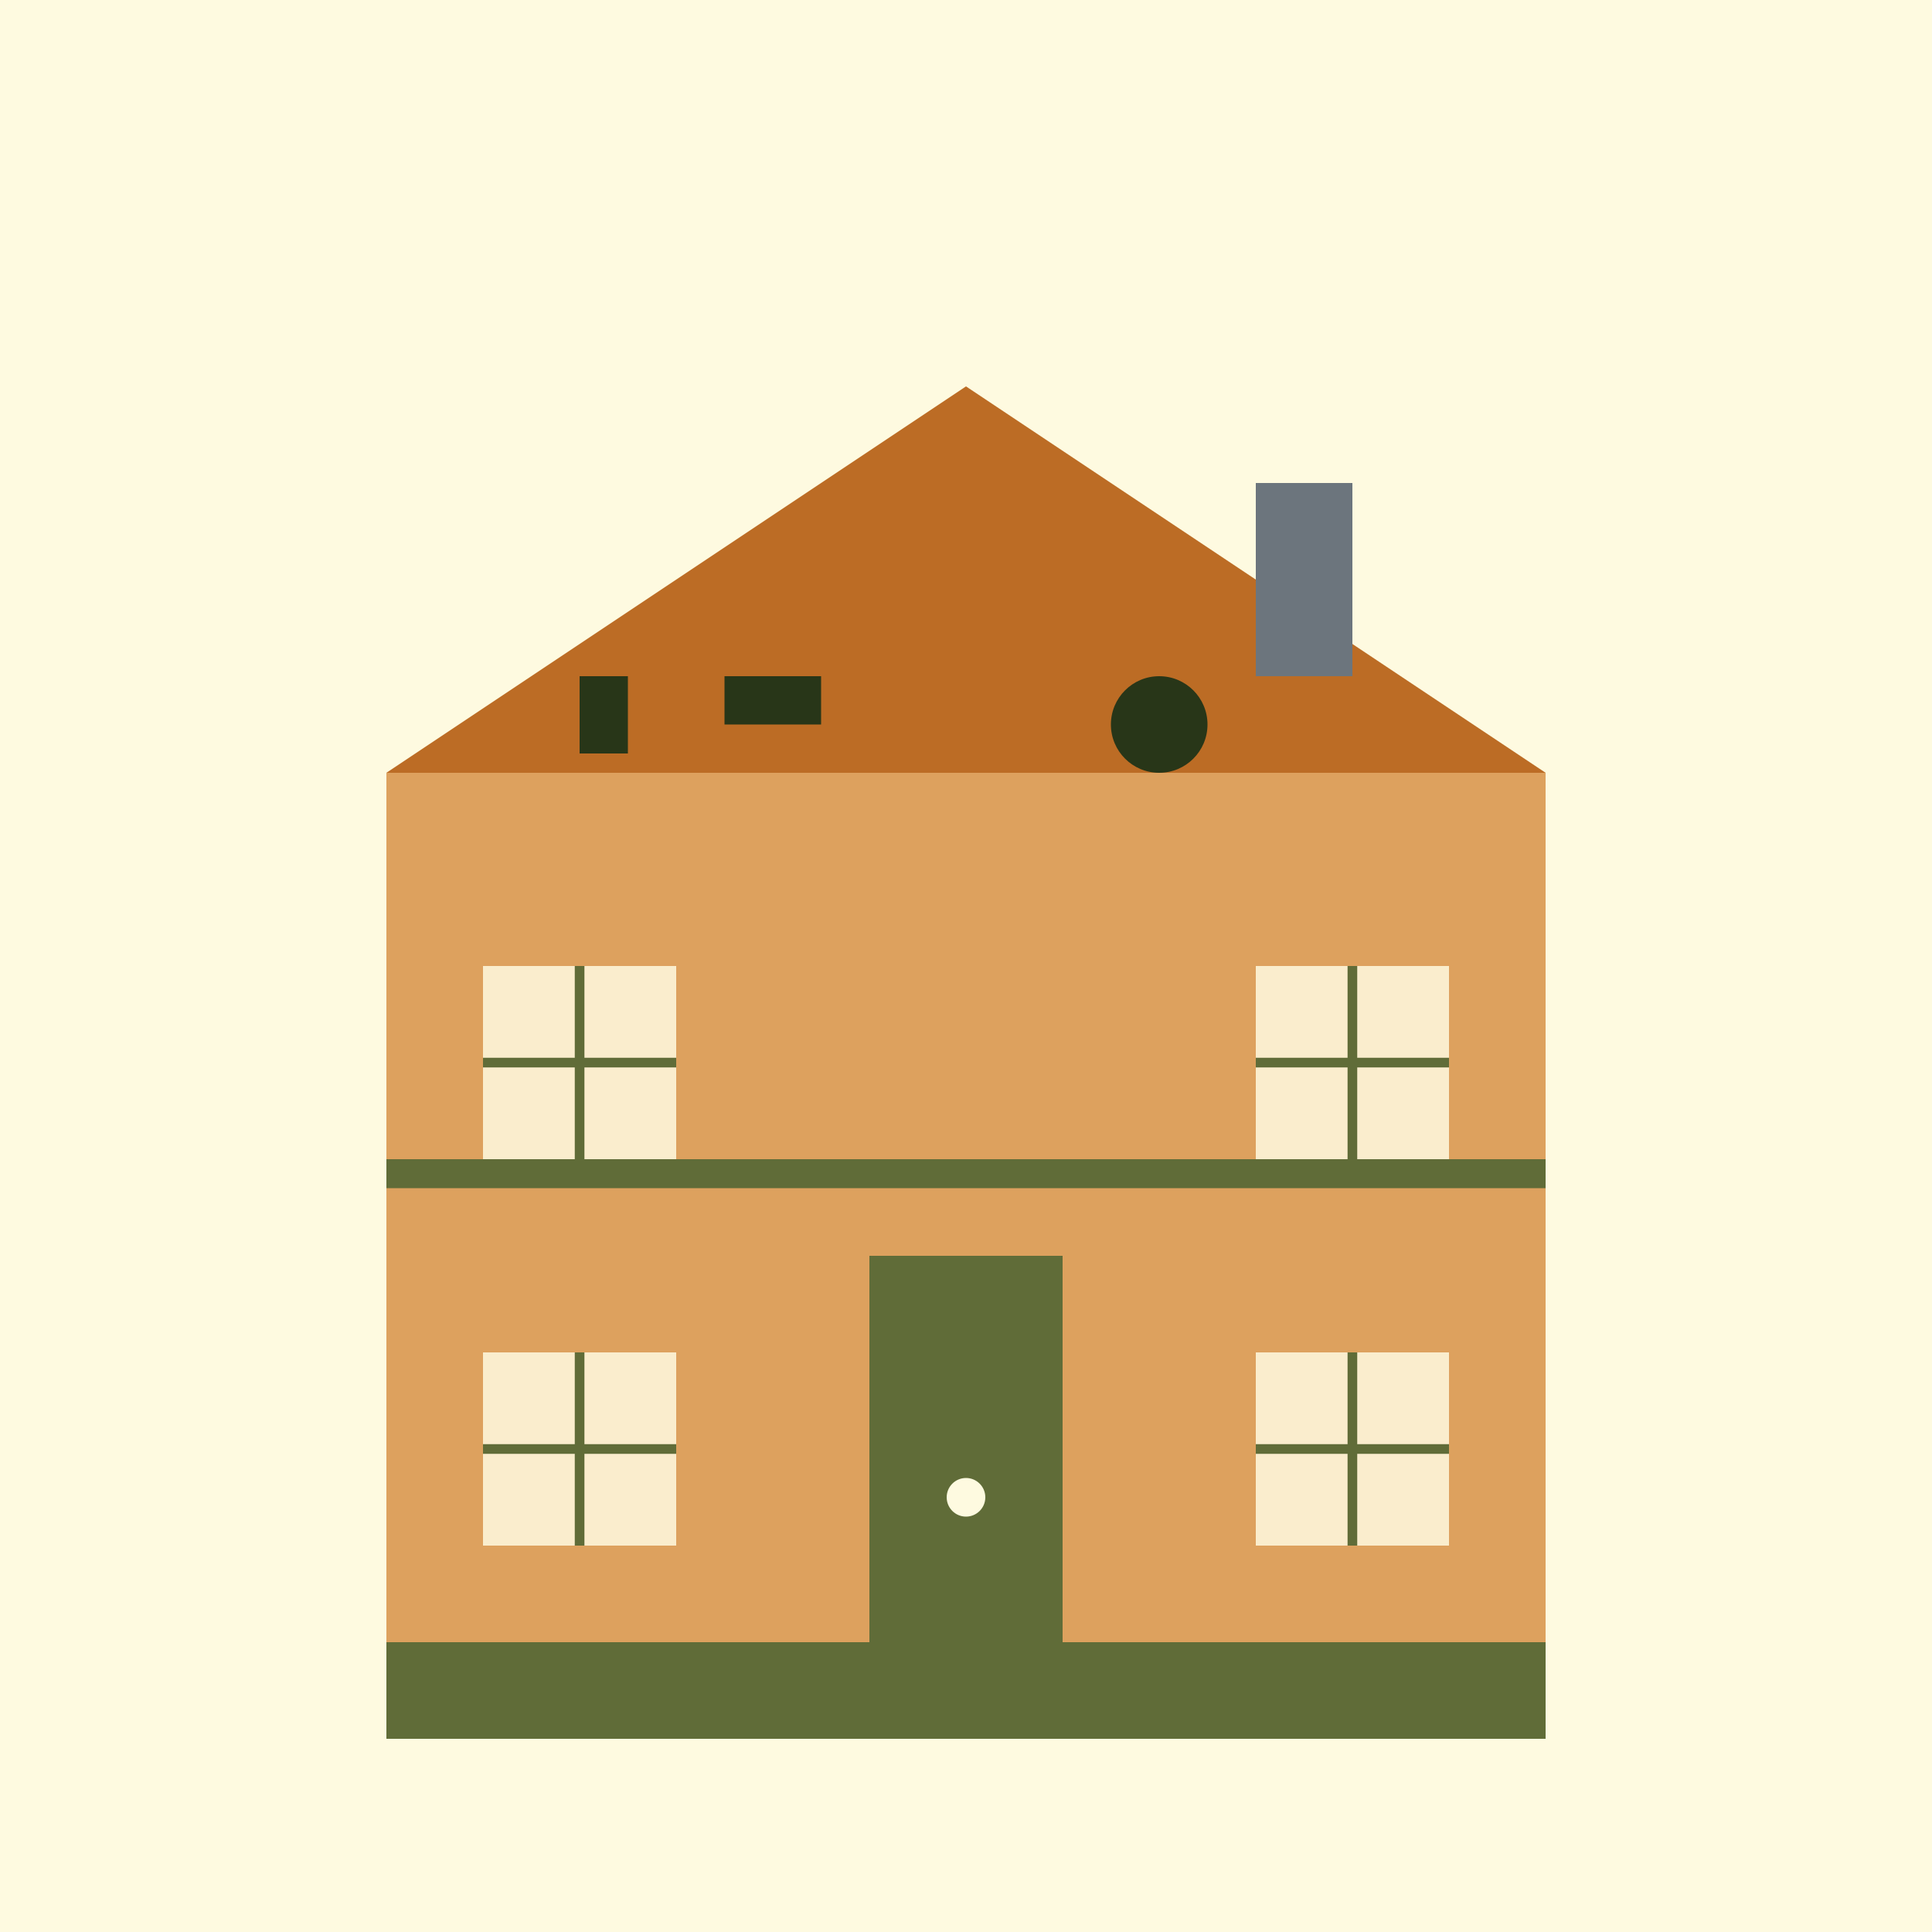 <?xml version="1.0" encoding="UTF-8"?>
<svg xmlns="http://www.w3.org/2000/svg" viewBox="0 0 200 200">
  <!-- Background -->
  <rect width="200" height="200" fill="#fefae0"/>
  
  <!-- House Base -->
  <rect x="40" y="80" width="120" height="100" fill="#dda15e"/>
  
  <!-- Roof -->
  <polygon points="40,80 100,40 160,80" fill="#bc6c25"/>
  
  <!-- Door -->
  <rect x="90" y="130" width="20" height="50" fill="#606c38"/>
  <circle cx="100" cy="155" r="2" fill="#fefae0"/>
  
  <!-- Windows -->
  <rect x="50" y="100" width="20" height="20" fill="#faedcd"/>
  <line x1="60" y1="100" x2="60" y2="120" stroke="#606c38" stroke-width="1"/>
  <line x1="50" y1="110" x2="70" y2="110" stroke="#606c38" stroke-width="1"/>
  
  <rect x="130" y="100" width="20" height="20" fill="#faedcd"/>
  <line x1="140" y1="100" x2="140" y2="120" stroke="#606c38" stroke-width="1"/>
  <line x1="130" y1="110" x2="150" y2="110" stroke="#606c38" stroke-width="1"/>
  
  <rect x="50" y="140" width="20" height="20" fill="#faedcd"/>
  <line x1="60" y1="140" x2="60" y2="160" stroke="#606c38" stroke-width="1"/>
  <line x1="50" y1="150" x2="70" y2="150" stroke="#606c38" stroke-width="1"/>
  
  <rect x="130" y="140" width="20" height="20" fill="#faedcd"/>
  <line x1="140" y1="140" x2="140" y2="160" stroke="#606c38" stroke-width="1"/>
  <line x1="130" y1="150" x2="150" y2="150" stroke="#606c38" stroke-width="1"/>
  
  <!-- Chimney -->
  <rect x="130" y="50" width="10" height="20" fill="#6c757d"/>
  
  <!-- Decoration -->
  <rect x="40" y="120" width="120" height="3" fill="#606c38"/>
  <rect x="40" y="170" width="120" height="10" fill="#606c38"/>
  
  <!-- Tiny Furniture -->
  <rect x="60" y="70" width="5" height="8" fill="#283618"/>
  <rect x="75" y="70" width="10" height="5" fill="#283618"/>
  <circle cx="120" cy="75" r="5" fill="#283618"/>
</svg>